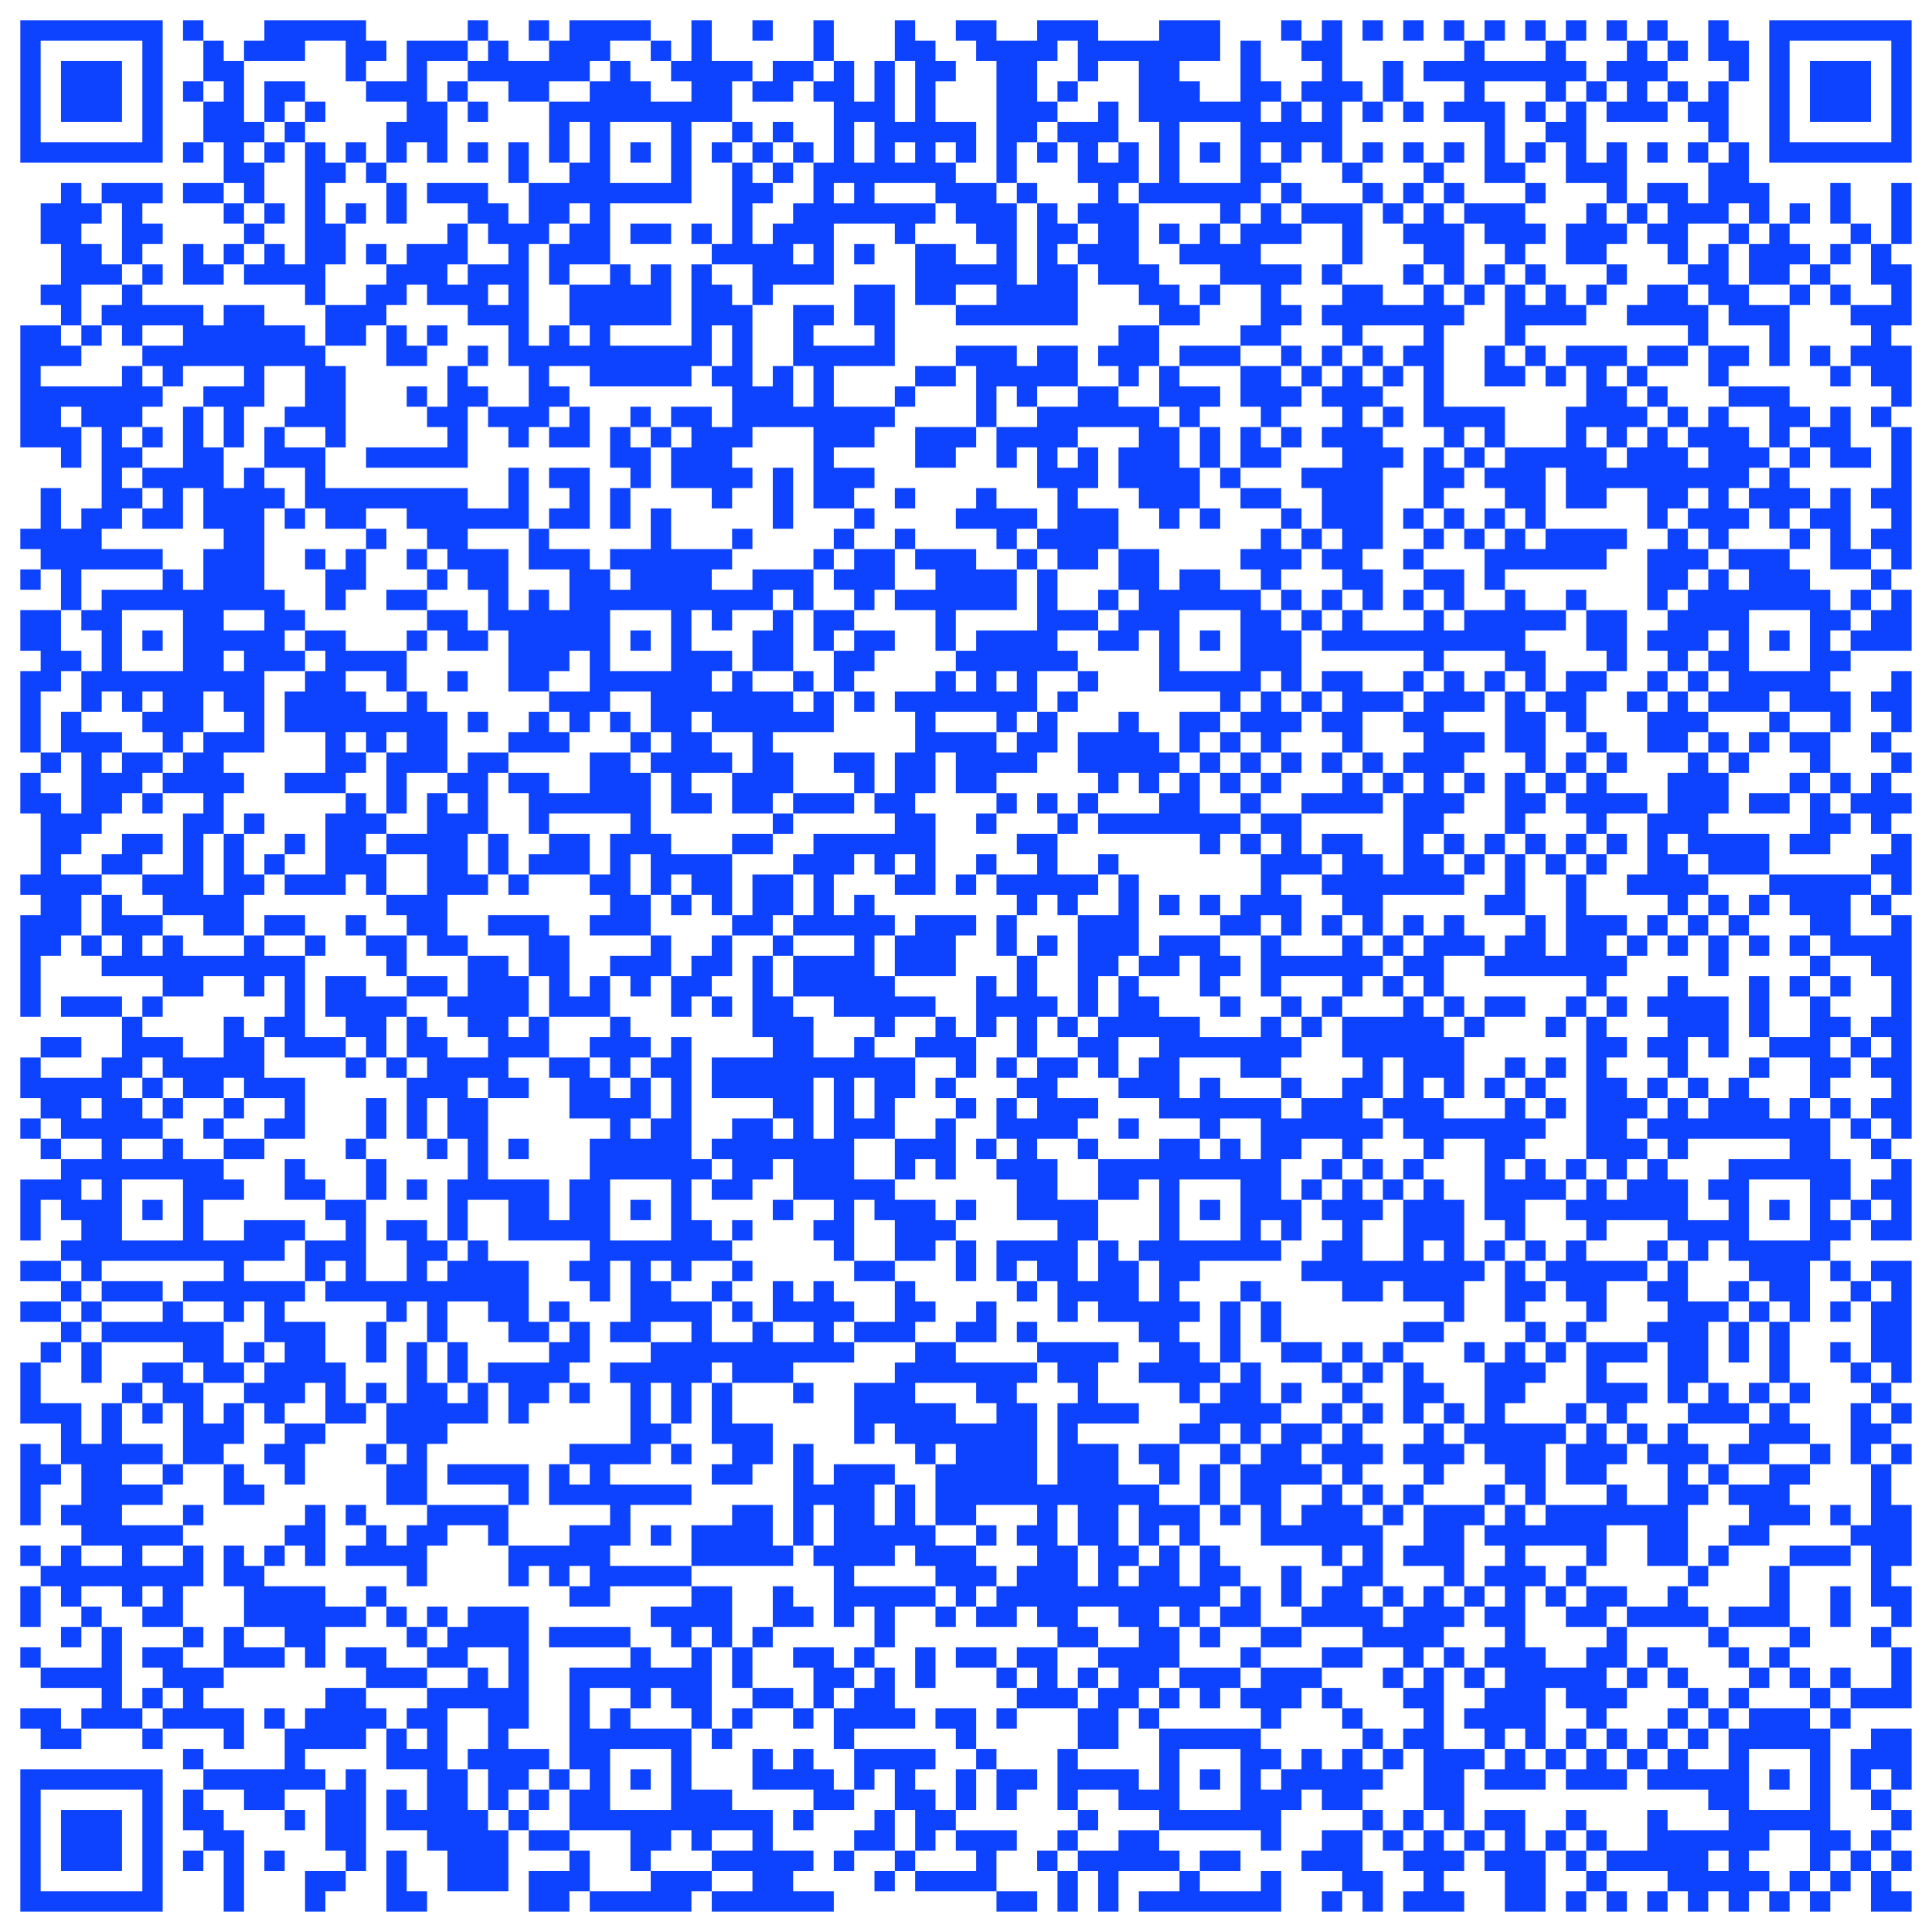<?xml version="1.0" encoding="UTF-8"?>
<svg xmlns="http://www.w3.org/2000/svg" version="1.1" width="500" height="500" viewBox="0 0 500 500"><rect x="0" y="0" width="500" height="500" fill="#ffffff"/><g transform="scale(5.263)"><g transform="translate(1,1)"><path fill-rule="evenodd" d="M8 0L8 1L9 1L9 3L8 3L8 4L9 4L9 6L8 6L8 7L9 7L9 6L10 6L10 8L8 8L8 9L10 9L10 10L11 10L11 11L10 11L10 12L9 12L9 11L8 11L8 13L10 13L10 12L11 12L11 13L14 13L14 14L15 14L15 16L14 16L14 15L12 15L12 14L10 14L10 15L9 15L9 14L6 14L6 13L7 13L7 12L6 12L6 11L7 11L7 10L6 10L6 9L7 9L7 8L4 8L4 9L3 9L3 8L2 8L2 9L1 9L1 11L2 11L2 13L1 13L1 14L2 14L2 15L0 15L0 21L2 21L2 22L3 22L3 20L4 20L4 24L3 24L3 25L2 25L2 23L1 23L1 25L0 25L0 26L1 26L1 27L0 27L0 28L1 28L1 27L2 27L2 29L0 29L0 31L1 31L1 32L0 32L0 36L1 36L1 37L0 37L0 39L1 39L1 42L0 42L0 43L1 43L1 44L0 44L0 49L1 49L1 46L2 46L2 45L3 45L3 46L4 46L4 47L7 47L7 48L6 48L6 49L5 49L5 48L2 48L2 49L5 49L5 51L4 51L4 52L1 52L1 51L3 51L3 50L1 50L1 51L0 51L0 53L1 53L1 54L0 54L0 55L1 55L1 56L2 56L2 57L0 57L0 60L1 60L1 58L2 58L2 59L3 59L3 60L2 60L2 61L0 61L0 62L2 62L2 63L0 63L0 64L2 64L2 65L1 65L1 66L0 66L0 69L2 69L2 71L1 71L1 70L0 70L0 74L1 74L1 72L2 72L2 71L3 71L3 73L2 73L2 74L3 74L3 75L2 75L2 76L1 76L1 75L0 75L0 76L1 76L1 77L0 77L0 79L1 79L1 77L2 77L2 78L3 78L3 79L2 79L2 80L3 80L3 79L4 79L4 81L1 81L1 80L0 80L0 81L1 81L1 82L4 82L4 83L3 83L3 84L2 84L2 83L0 83L0 84L1 84L1 85L3 85L3 84L6 84L6 85L7 85L7 84L10 84L10 85L11 85L11 83L9 83L9 82L10 82L10 81L13 81L13 80L14 80L14 81L15 81L15 79L17 79L17 78L18 78L18 79L19 79L19 80L20 80L20 81L18 81L18 80L16 80L16 81L17 81L17 82L15 82L15 83L14 83L14 84L13 84L13 83L12 83L12 84L13 84L13 86L9 86L9 85L8 85L8 86L9 86L9 87L8 87L8 89L9 89L9 90L8 90L8 91L9 91L9 90L10 90L10 93L11 93L11 89L10 89L10 88L9 88L9 87L11 87L11 88L13 88L13 89L14 89L14 88L13 88L13 87L15 87L15 90L16 90L16 91L14 91L14 93L15 93L15 92L16 92L16 91L17 91L17 86L16 86L16 87L15 87L15 86L14 86L14 85L17 85L17 84L18 84L18 86L20 86L20 88L19 88L19 87L18 87L18 89L20 89L20 90L21 90L21 92L24 92L24 89L25 89L25 90L27 90L27 91L25 91L25 93L27 93L27 92L28 92L28 93L33 93L33 92L34 92L34 93L40 93L40 92L38 92L38 91L39 91L39 90L37 90L37 88L35 88L35 87L33 87L33 84L34 84L34 85L35 85L35 84L36 84L36 83L38 83L38 84L39 84L39 83L40 83L40 85L41 85L41 87L40 87L40 86L39 86L39 85L38 85L38 86L37 86L37 85L36 85L36 87L39 87L39 88L38 88L38 89L39 89L39 88L41 88L41 87L42 87L42 86L43 86L43 88L42 88L42 89L41 89L41 90L40 90L40 91L41 91L41 90L43 90L43 91L42 91L42 92L43 92L43 91L44 91L44 92L48 92L48 93L50 93L50 92L48 92L48 90L49 90L49 89L46 89L46 88L47 88L47 86L48 86L48 88L49 88L49 87L50 87L50 86L48 86L48 85L47 85L47 83L45 83L45 84L46 84L46 85L47 85L47 86L46 86L46 88L45 88L45 87L44 87L44 86L45 86L45 85L41 85L41 84L44 84L44 83L43 83L43 81L42 81L42 80L43 80L43 78L45 78L45 79L46 79L46 78L47 78L47 79L49 79L49 78L50 78L50 79L51 79L51 80L49 80L49 81L48 81L48 80L46 80L46 81L48 81L48 82L49 82L49 83L48 83L48 84L49 84L49 83L52 83L52 85L51 85L51 88L52 88L52 89L51 89L51 90L50 90L50 91L51 91L51 93L52 93L52 91L53 91L53 93L54 93L54 91L57 91L57 92L55 92L55 93L62 93L62 91L61 91L61 92L58 92L58 91L60 91L60 90L58 90L58 91L57 91L57 90L56 90L56 89L61 89L61 90L62 90L62 88L63 88L63 87L64 87L64 88L66 88L66 89L64 89L64 90L63 90L63 91L65 91L65 92L64 92L64 93L65 93L65 92L66 92L66 93L67 93L67 91L66 91L66 89L67 89L67 90L68 90L68 91L69 91L69 92L68 92L68 93L71 93L71 92L70 92L70 91L71 91L71 90L72 90L72 91L73 91L73 93L75 93L75 90L76 90L76 91L77 91L77 92L76 92L76 93L77 93L77 92L78 92L78 93L79 93L79 92L78 92L78 91L81 91L81 92L80 92L80 93L81 93L81 92L82 92L82 93L83 93L83 92L84 92L84 93L85 93L85 92L86 92L86 93L87 93L87 92L88 92L88 93L89 93L89 92L90 92L90 91L91 91L91 93L93 93L93 92L92 92L92 91L93 91L93 90L92 90L92 89L93 89L93 88L92 88L92 87L93 87L93 84L91 84L91 85L90 85L90 87L91 87L91 88L92 88L92 89L91 89L91 90L90 90L90 89L89 89L89 84L90 84L90 83L93 83L93 80L92 80L92 79L93 79L93 77L92 77L92 76L93 76L93 73L92 73L92 71L93 71L93 70L92 70L92 69L93 69L93 68L92 68L92 67L93 67L93 61L91 61L91 62L90 62L90 61L89 61L89 60L90 60L90 59L91 59L91 60L93 60L93 56L92 56L92 55L93 55L93 44L92 44L92 43L93 43L93 40L92 40L92 39L93 39L93 38L92 38L92 37L93 37L93 36L92 36L92 35L93 35L93 32L92 32L92 33L91 33L91 34L92 34L92 35L91 35L91 36L92 36L92 37L91 37L91 38L90 38L90 37L89 37L89 35L90 35L90 33L89 33L89 32L90 32L90 31L93 31L93 28L92 28L92 27L93 27L93 20L92 20L92 19L93 19L93 16L92 16L92 15L93 15L93 12L92 12L92 11L93 11L93 8L92 8L92 11L91 11L91 10L90 10L90 8L89 8L89 10L90 10L90 11L89 11L89 12L88 12L88 11L87 11L87 10L88 10L88 9L87 9L87 10L86 10L86 8L85 8L85 6L84 6L84 3L85 3L85 1L84 1L84 0L83 0L83 2L84 2L84 3L83 3L83 4L82 4L82 3L81 3L81 2L82 2L82 1L81 1L81 0L80 0L80 1L79 1L79 0L78 0L78 1L79 1L79 2L78 2L78 3L77 3L77 2L76 2L76 1L77 1L77 0L76 0L76 1L75 1L75 0L74 0L74 1L75 1L75 2L72 2L72 1L73 1L73 0L72 0L72 1L71 1L71 0L70 0L70 1L71 1L71 2L69 2L69 3L71 3L71 4L70 4L70 5L72 5L72 8L74 8L74 9L71 9L71 8L70 8L70 7L71 7L71 6L70 6L70 7L69 7L69 6L68 6L68 7L69 7L69 8L68 8L68 9L67 9L67 8L66 8L66 7L67 7L67 6L66 6L66 7L65 7L65 4L66 4L66 5L67 5L67 4L68 4L68 5L69 5L69 4L68 4L68 2L67 2L67 4L66 4L66 3L65 3L65 0L64 0L64 1L63 1L63 0L62 0L62 1L63 1L63 2L64 2L64 3L63 3L63 4L62 4L62 3L61 3L61 1L60 1L60 4L58 4L58 3L57 3L57 2L59 2L59 0L56 0L56 1L53 1L53 0L50 0L50 1L48 1L48 0L46 0L46 1L47 1L47 2L48 2L48 8L46 8L46 7L47 7L47 5L45 5L45 3L46 3L46 2L45 2L45 1L44 1L44 0L43 0L43 2L42 2L42 4L41 4L41 2L40 2L40 0L39 0L39 2L37 2L37 3L36 3L36 2L34 2L34 0L33 0L33 2L32 2L32 1L31 1L31 0L27 0L27 1L26 1L26 0L25 0L25 1L26 1L26 2L24 2L24 1L23 1L23 0L22 0L22 1L19 1L19 3L17 3L17 2L18 2L18 1L17 1L17 0L12 0L12 1L11 1L11 2L10 2L10 1L9 1L9 0ZM36 0L36 1L37 1L37 0ZM66 0L66 1L67 1L67 0ZM68 0L68 1L69 1L69 0ZM14 1L14 2L11 2L11 5L12 5L12 6L11 6L11 7L12 7L12 9L11 9L11 8L10 8L10 9L11 9L11 10L12 10L12 11L11 11L11 12L12 12L12 11L13 11L13 12L14 12L14 6L15 6L15 7L16 7L16 8L15 8L15 10L16 10L16 12L15 12L15 14L17 14L17 13L18 13L18 12L19 12L19 11L21 11L21 10L22 10L22 12L21 12L21 13L22 13L22 12L24 12L24 11L23 11L23 10L22 10L22 9L20 9L20 8L23 8L23 9L24 9L24 10L25 10L25 8L27 8L27 7L28 7L28 5L27 5L27 7L26 7L26 4L28 4L28 3L29 3L29 2L30 2L30 3L31 3L31 4L33 4L33 3L32 3L32 2L31 2L31 1L29 1L29 2L28 2L28 3L26 3L26 4L24 4L24 3L22 3L22 2L23 2L23 1L22 1L22 2L20 2L20 4L21 4L21 7L20 7L20 6L19 6L19 7L18 7L18 5L19 5L19 4L17 4L17 3L16 3L16 1ZM51 1L51 2L50 2L50 4L51 4L51 5L50 5L50 6L49 6L49 8L48 8L48 9L49 9L49 13L50 13L50 9L51 9L51 10L52 10L52 11L51 11L51 12L52 12L52 15L46 15L46 14L48 14L48 13L46 13L46 14L44 14L44 11L46 11L46 12L48 12L48 11L47 11L47 10L46 10L46 9L45 9L45 8L42 8L42 9L45 9L45 10L44 10L44 11L43 11L43 10L40 10L40 13L37 13L37 14L36 14L36 12L34 12L34 11L35 11L35 7L36 7L36 8L37 8L37 9L36 9L36 11L37 11L37 10L38 10L38 9L39 9L39 7L40 7L40 4L39 4L39 3L40 3L40 2L39 2L39 3L38 3L38 4L36 4L36 3L35 3L35 5L33 5L33 9L29 9L29 12L27 12L27 13L26 13L26 11L27 11L27 10L28 10L28 9L27 9L27 10L26 10L26 11L25 11L25 16L26 16L26 15L27 15L27 16L28 16L28 15L27 15L27 13L29 13L29 12L30 12L30 13L31 13L31 12L32 12L32 15L29 15L29 16L33 16L33 12L34 12L34 13L35 13L35 14L36 14L36 18L37 18L37 17L38 17L38 19L39 19L39 17L38 17L38 14L40 14L40 15L39 15L39 16L42 16L42 15L41 15L41 13L43 13L43 17L40 17L40 19L43 19L43 20L42 20L42 21L40 21L40 22L42 22L42 23L41 23L41 24L39 24L39 20L36 20L36 21L35 21L35 22L36 22L36 23L35 23L35 24L34 24L34 23L32 23L32 21L33 21L33 20L32 20L32 19L34 19L34 20L35 20L35 18L34 18L34 17L35 17L35 15L34 15L34 17L33 17L33 18L28 18L28 17L26 17L26 18L27 18L27 19L26 19L26 20L25 20L25 21L24 21L24 20L23 20L23 19L25 19L25 17L24 17L24 15L22 15L22 14L20 14L20 13L19 13L19 14L18 14L18 15L17 15L17 16L15 16L15 17L16 17L16 21L15 21L15 20L13 20L13 19L14 19L14 17L12 17L12 19L11 19L11 21L10 21L10 19L9 19L9 18L11 18L11 17L8 17L8 18L7 18L7 17L6 17L6 16L8 16L8 15L6 15L6 16L5 16L5 15L4 15L4 14L5 14L5 13L6 13L6 12L5 12L5 9L4 9L4 10L3 10L3 11L4 11L4 12L5 12L5 13L3 13L3 15L2 15L2 16L3 16L3 17L1 17L1 18L5 18L5 17L6 17L6 18L7 18L7 19L6 19L6 20L5 20L5 21L6 21L6 22L5 22L5 23L6 23L6 24L5 24L5 25L4 25L4 26L7 26L7 27L3 27L3 29L2 29L2 31L3 31L3 32L2 32L2 33L1 33L1 36L2 36L2 37L1 37L1 38L2 38L2 39L3 39L3 36L2 36L2 34L3 34L3 35L5 35L5 36L4 36L4 37L5 37L5 36L7 36L7 37L6 37L6 38L5 38L5 39L4 39L4 40L3 40L3 41L2 41L2 42L4 42L4 43L3 43L3 45L4 45L4 46L5 46L5 45L4 45L4 43L5 43L5 44L7 44L7 45L6 45L6 46L7 46L7 45L8 45L8 46L11 46L11 45L12 45L12 46L14 46L14 50L16 50L16 51L13 51L13 50L12 50L12 49L13 49L13 47L12 47L12 48L11 48L11 47L9 47L9 48L7 48L7 49L6 49L6 50L8 50L8 51L10 51L10 49L11 49L11 50L12 50L12 52L14 52L14 55L12 55L12 54L13 54L13 53L11 53L11 52L10 52L10 53L8 53L8 52L7 52L7 51L6 51L6 52L5 52L5 53L6 53L6 54L7 54L7 55L5 55L5 56L7 56L7 55L8 55L8 56L10 56L10 57L11 57L11 58L9 58L9 60L11 60L11 59L14 59L14 60L13 60L13 61L11 61L11 62L14 62L14 63L13 63L13 64L15 64L15 66L16 66L16 68L17 68L17 69L15 69L15 67L14 67L14 68L13 68L13 69L12 69L12 68L11 68L11 67L12 67L12 66L13 66L13 65L12 65L12 63L11 63L11 64L10 64L10 63L8 63L8 62L10 62L10 61L4 61L4 62L3 62L3 61L2 61L2 62L3 62L3 63L2 63L2 64L3 64L3 65L2 65L2 66L1 66L1 68L3 68L3 70L4 70L4 68L5 68L5 70L7 70L7 71L5 71L5 72L7 72L7 73L5 73L5 74L8 74L8 75L6 75L6 76L8 76L8 75L9 75L9 77L8 77L8 79L6 79L6 78L7 78L7 77L6 77L6 78L5 78L5 77L3 77L3 78L4 78L4 79L5 79L5 83L6 83L6 84L7 84L7 83L8 83L8 82L7 82L7 81L6 81L6 80L8 80L8 81L10 81L10 79L11 79L11 80L13 80L13 79L11 79L11 77L10 77L10 75L11 75L11 76L12 76L12 77L15 77L15 78L17 78L17 77L18 77L18 78L19 78L19 79L20 79L20 80L21 80L21 79L22 79L22 78L25 78L25 84L24 84L24 85L26 85L26 86L25 86L25 87L24 87L24 88L23 88L23 86L22 86L22 85L23 85L23 83L21 83L21 86L22 86L22 88L23 88L23 89L24 89L24 88L25 88L25 89L27 89L27 90L28 90L28 92L31 92L31 91L34 91L34 92L36 92L36 91L34 91L34 90L36 90L36 89L34 89L34 90L33 90L33 89L32 89L32 90L31 90L31 91L30 91L30 89L27 89L27 87L28 87L28 86L27 86L27 81L30 81L30 80L31 80L31 81L33 81L33 80L34 80L34 84L35 84L35 83L36 83L36 82L38 82L38 83L39 83L39 81L38 81L38 80L40 80L40 81L41 81L41 82L40 82L40 83L41 83L41 82L42 82L42 81L41 81L41 80L42 80L42 78L41 78L41 79L40 79L40 76L39 76L39 75L40 75L40 73L39 73L39 75L38 75L38 70L39 70L39 72L40 72L40 71L43 71L43 72L42 72L42 74L43 74L43 72L44 72L44 74L45 74L45 75L47 75L47 76L48 76L48 77L47 77L47 78L48 78L48 77L49 77L49 76L50 76L50 75L49 75L49 74L50 74L50 73L47 73L47 74L45 74L45 71L46 71L46 70L45 70L45 71L44 71L44 70L43 70L43 69L42 69L42 70L41 70L41 67L43 67L43 66L44 66L44 65L46 65L46 66L50 66L50 67L49 67L49 68L50 68L50 72L51 72L51 68L52 68L52 67L51 67L51 66L50 66L50 65L54 65L54 66L53 66L53 68L55 68L55 69L52 69L52 70L54 70L54 72L56 72L56 73L58 73L58 75L57 75L57 74L56 74L56 75L55 75L55 73L54 73L54 75L55 75L55 76L54 76L54 77L55 77L55 76L56 76L56 75L57 75L57 77L58 77L58 75L59 75L59 76L60 76L60 77L59 77L59 78L58 78L58 79L57 79L57 78L56 78L56 79L57 79L57 81L56 81L56 82L55 82L55 83L54 83L54 85L52 85L52 86L55 86L55 87L56 87L56 84L61 84L61 85L62 85L62 86L61 86L61 87L62 87L62 86L63 86L63 85L64 85L64 86L65 86L65 85L66 85L66 86L67 86L67 87L66 87L66 88L67 88L67 89L68 89L68 90L69 90L69 89L70 89L70 90L71 90L71 89L72 89L72 90L73 90L73 89L72 89L72 88L74 88L74 90L75 90L75 89L76 89L76 90L77 90L77 91L78 91L78 90L80 90L80 88L81 88L81 89L84 89L84 88L83 88L83 87L80 87L80 86L81 86L81 85L82 85L82 86L84 86L84 84L85 84L85 83L88 83L88 84L89 84L89 83L90 83L90 82L92 82L92 80L91 80L91 79L92 79L92 78L91 78L91 75L90 75L90 74L91 74L91 71L92 71L92 70L91 70L91 71L90 71L90 68L91 68L91 69L92 69L92 68L91 68L91 67L92 67L92 66L91 66L91 63L92 63L92 62L91 62L91 63L90 63L90 62L89 62L89 61L88 61L88 64L87 64L87 63L86 63L86 62L85 62L85 61L84 61L84 60L83 60L83 61L82 61L82 60L81 60L81 59L78 59L78 60L77 60L77 59L76 59L76 58L77 58L77 57L78 57L78 58L79 58L79 57L80 57L80 56L81 56L81 57L82 57L82 59L84 59L84 58L83 58L83 57L84 57L84 56L87 56L87 55L82 55L82 56L81 56L81 55L80 55L80 54L81 54L81 53L82 53L82 54L83 54L83 53L84 53L84 52L85 52L85 53L86 53L86 54L87 54L87 53L88 53L88 54L89 54L89 56L90 56L90 58L89 58L89 59L90 59L90 58L91 58L91 59L92 59L92 58L91 58L91 57L92 57L92 56L91 56L91 55L92 55L92 54L91 54L91 53L92 53L92 52L91 52L91 51L92 51L92 50L91 50L91 49L92 49L92 47L91 47L91 46L89 46L89 45L88 45L88 44L87 44L87 43L86 43L86 42L91 42L91 43L90 43L90 45L92 45L92 44L91 44L91 43L92 43L92 42L91 42L91 41L92 41L92 40L91 40L91 39L90 39L90 38L89 38L89 37L88 37L88 36L87 36L87 35L89 35L89 34L87 34L87 33L86 33L86 34L83 34L83 33L84 33L84 32L83 32L83 31L84 31L84 30L83 30L83 31L82 31L82 32L81 32L81 31L80 31L80 30L81 30L81 29L82 29L82 28L83 28L83 27L84 27L84 28L85 28L85 27L84 27L84 26L87 26L87 27L88 27L88 28L89 28L89 29L90 29L90 30L89 30L89 31L90 31L90 30L91 30L91 29L92 29L92 28L91 28L91 27L92 27L92 26L91 26L91 25L92 25L92 24L91 24L91 23L92 23L92 20L91 20L91 19L92 19L92 18L91 18L91 17L90 17L90 16L91 16L91 15L90 15L90 14L92 14L92 13L91 13L91 11L90 11L90 12L89 12L89 13L88 13L88 12L87 12L87 13L85 13L85 11L86 11L86 10L85 10L85 9L84 9L84 10L82 10L82 12L81 12L81 11L80 11L80 10L81 10L81 9L80 9L80 8L82 8L82 9L83 9L83 7L84 7L84 6L83 6L83 5L82 5L82 4L81 4L81 3L80 3L80 4L81 4L81 5L78 5L78 4L79 4L79 3L78 3L78 4L77 4L77 3L76 3L76 4L75 4L75 3L72 3L72 4L73 4L73 7L74 7L74 8L75 8L75 9L74 9L74 10L75 10L75 11L74 11L74 12L73 12L73 11L72 11L72 10L71 10L71 9L70 9L70 8L69 8L69 9L68 9L68 10L67 10L67 9L66 9L66 8L65 8L65 7L64 7L64 6L63 6L63 7L62 7L62 6L61 6L61 7L62 7L62 8L61 8L61 9L60 9L60 10L59 10L59 9L55 9L55 8L56 8L56 5L55 5L55 2L53 2L53 3L52 3L52 1ZM80 1L80 2L81 2L81 1ZM43 2L43 5L44 5L44 2ZM9 3L9 4L10 4L10 3ZM12 3L12 5L13 5L13 6L12 6L12 7L13 7L13 6L14 6L14 5L15 5L15 4L14 4L14 3ZM21 3L21 4L22 4L22 5L23 5L23 4L22 4L22 3ZM51 3L51 4L52 4L52 3ZM13 4L13 5L14 5L14 4ZM53 4L53 5L51 5L51 6L50 6L50 7L51 7L51 6L52 6L52 8L53 8L53 9L52 9L52 10L53 10L53 11L52 11L52 12L53 12L53 13L55 13L55 14L56 14L56 15L54 15L54 16L53 16L53 17L54 17L54 18L52 18L52 16L50 16L50 17L49 17L49 16L46 16L46 17L44 17L44 18L43 18L43 19L44 19L44 18L46 18L46 17L47 17L47 20L44 20L44 22L46 22L46 21L47 21L47 20L48 20L48 22L49 22L49 21L50 21L50 23L51 23L51 25L50 25L50 24L48 24L48 23L47 23L47 24L46 24L46 25L48 25L48 26L49 26L49 27L47 27L47 26L44 26L44 25L43 25L43 26L41 26L41 25L42 25L42 24L41 24L41 25L40 25L40 26L39 26L39 27L36 27L36 28L34 28L34 27L35 27L35 26L36 26L36 25L35 25L35 26L32 26L32 24L31 24L31 26L29 26L29 27L28 27L28 26L26 26L26 25L28 25L28 22L26 22L26 23L27 23L27 24L26 24L26 25L25 25L25 22L24 22L24 24L22 24L22 23L15 23L15 21L13 21L13 20L12 20L12 22L11 22L11 23L10 23L10 21L9 21L9 19L8 19L8 22L6 22L6 23L7 23L7 24L6 24L6 25L8 25L8 23L9 23L9 25L10 25L10 26L9 26L9 28L8 28L8 27L7 27L7 28L4 28L4 29L3 29L3 30L4 30L4 32L3 32L3 34L4 34L4 33L5 33L5 34L6 34L6 35L7 35L7 36L8 36L8 37L7 37L7 38L6 38L6 39L7 39L7 38L9 38L9 39L8 39L8 42L6 42L6 41L7 41L7 40L5 40L5 41L4 41L4 42L6 42L6 43L7 43L7 44L9 44L9 45L11 45L11 43L12 43L12 42L13 42L13 43L16 43L16 42L17 42L17 43L18 43L18 44L19 44L19 45L17 45L17 44L16 44L16 45L17 45L17 46L18 46L18 47L19 47L19 48L17 48L17 47L15 47L15 49L16 49L16 50L17 50L17 51L16 51L16 52L17 52L17 51L18 51L18 52L19 52L19 55L20 55L20 56L21 56L21 55L22 55L22 57L21 57L21 60L20 60L20 59L18 59L18 60L19 60L19 62L17 62L17 58L18 58L18 56L17 56L17 55L18 55L18 53L17 53L17 55L16 55L16 56L17 56L17 58L15 58L15 57L14 57L14 56L13 56L13 58L15 58L15 59L16 59L16 60L14 60L14 62L15 62L15 63L18 63L18 64L17 64L17 66L18 66L18 64L19 64L19 63L20 63L20 65L19 65L19 68L18 68L18 67L17 67L17 68L18 68L18 70L17 70L17 71L18 71L18 73L20 73L20 74L19 74L19 75L18 75L18 74L17 74L17 73L16 73L16 74L17 74L17 75L16 75L16 76L19 76L19 77L20 77L20 75L21 75L21 74L23 74L23 75L24 75L24 77L25 77L25 76L26 76L26 77L27 77L27 78L29 78L29 77L33 77L33 78L31 78L31 79L32 79L32 80L33 80L33 79L34 79L34 80L35 80L35 82L36 82L36 80L37 80L37 79L39 79L39 78L38 78L38 77L37 77L37 79L36 79L36 80L35 80L35 77L33 77L33 76L38 76L38 75L37 75L37 73L35 73L35 74L33 74L33 76L29 76L29 75L30 75L30 73L33 73L33 72L29 72L29 71L31 71L31 70L32 70L32 71L33 71L33 70L32 70L32 69L33 69L33 67L34 67L34 70L35 70L35 71L34 71L34 72L36 72L36 71L37 71L37 69L35 69L35 67L38 67L38 68L39 68L39 67L38 67L38 66L41 66L41 65L44 65L44 64L45 64L45 63L44 63L44 62L43 62L43 61L45 61L45 60L46 60L46 62L47 62L47 60L46 60L46 59L47 59L47 58L46 58L46 59L45 59L45 58L43 58L43 57L44 57L44 56L45 56L45 57L46 57L46 54L47 54L47 53L46 53L46 52L47 52L47 50L48 50L48 49L49 49L49 51L48 51L48 52L49 52L49 53L48 53L48 55L47 55L47 56L48 56L48 57L49 57L49 59L51 59L51 60L48 60L48 62L49 62L49 63L50 63L50 62L51 62L51 64L52 64L52 63L53 63L53 64L55 64L55 65L56 65L56 66L55 66L55 67L57 67L57 68L58 68L58 69L57 69L57 70L55 70L55 71L56 71L56 72L57 72L57 70L59 70L59 71L58 71L58 73L59 73L59 74L60 74L60 73L61 73L61 75L64 75L64 76L65 76L65 77L64 77L64 78L63 78L63 76L62 76L62 78L63 78L63 79L61 79L61 77L60 77L60 78L59 78L59 79L58 79L58 80L59 80L59 79L61 79L61 80L60 80L60 81L57 81L57 82L56 82L56 83L55 83L55 84L56 84L56 83L57 83L57 82L58 82L58 83L59 83L59 82L60 82L60 83L61 83L61 84L62 84L62 83L63 83L63 82L64 82L64 83L65 83L65 84L66 84L66 85L67 85L67 86L68 86L68 85L69 85L69 88L68 88L68 89L69 89L69 88L70 88L70 89L71 89L71 86L72 86L72 87L75 87L75 86L76 86L76 87L79 87L79 86L80 86L80 85L81 85L81 84L82 84L82 85L83 85L83 84L84 84L84 83L85 83L85 82L86 82L86 81L87 81L87 82L88 82L88 83L89 83L89 82L90 82L90 81L89 81L89 82L88 82L88 81L87 81L87 80L88 80L88 79L87 79L87 76L90 76L90 75L87 75L87 76L86 76L86 78L84 78L84 79L83 79L83 78L82 78L82 77L83 77L83 76L84 76L84 75L86 75L86 74L88 74L88 73L87 73L87 72L88 72L88 71L89 71L89 70L88 70L88 69L87 69L87 68L88 68L88 67L87 67L87 64L86 64L86 63L85 63L85 62L84 62L84 63L82 63L82 61L81 61L81 60L80 60L80 61L77 61L77 60L76 60L76 61L75 61L75 60L74 60L74 58L76 58L76 57L77 57L77 56L78 56L78 57L79 57L79 56L80 56L80 55L79 55L79 54L80 54L80 53L81 53L81 52L82 52L82 53L83 53L83 52L82 52L82 50L83 50L83 51L84 51L84 48L82 48L82 47L81 47L81 48L80 48L80 49L81 49L81 50L80 50L80 51L81 51L81 52L80 52L80 53L79 53L79 52L78 52L78 51L79 51L79 50L78 50L78 49L79 49L79 48L78 48L78 47L79 47L79 46L80 46L80 45L81 45L81 46L82 46L82 45L83 45L83 47L84 47L84 45L85 45L85 46L86 46L86 45L85 45L85 44L86 44L86 43L85 43L85 44L84 44L84 43L83 43L83 42L86 42L86 40L83 40L83 39L84 39L84 37L85 37L85 36L86 36L86 35L87 35L87 34L86 34L86 35L85 35L85 36L84 36L84 35L83 35L83 34L82 34L82 33L83 33L83 32L82 32L82 33L81 33L81 32L80 32L80 33L79 33L79 34L80 34L80 36L82 36L82 37L81 37L81 39L80 39L80 38L78 38L78 37L79 37L79 36L78 36L78 35L77 35L77 33L78 33L78 32L79 32L79 29L77 29L77 28L76 28L76 29L74 29L74 28L73 28L73 27L78 27L78 26L79 26L79 25L75 25L75 22L76 22L76 24L78 24L78 23L80 23L80 25L81 25L81 26L80 26L80 29L81 29L81 28L82 28L82 27L83 27L83 26L84 26L84 25L85 25L85 24L86 24L86 25L87 25L87 26L88 26L88 25L89 25L89 27L91 27L91 26L90 26L90 23L89 23L89 24L88 24L88 23L87 23L87 22L88 22L88 21L89 21L89 22L91 22L91 21L90 21L90 19L89 19L89 20L88 20L88 19L87 19L87 18L84 18L84 17L85 17L85 16L83 16L83 14L84 14L84 15L86 15L86 17L87 17L87 14L88 14L88 13L87 13L87 14L85 14L85 13L84 13L84 11L85 11L85 10L84 10L84 11L83 11L83 12L82 12L82 13L80 13L80 14L79 14L79 15L82 15L82 16L80 16L80 17L79 17L79 16L76 16L76 17L75 17L75 16L74 16L74 15L77 15L77 14L78 14L78 13L79 13L79 12L78 12L78 11L79 11L79 10L80 10L80 9L79 9L79 6L78 6L78 7L77 7L77 4L76 4L76 5L75 5L75 4L74 4L74 5L75 5L75 6L74 6L74 7L75 7L75 6L76 6L76 8L78 8L78 9L77 9L77 10L76 10L76 12L78 12L78 13L77 13L77 14L76 14L76 13L75 13L75 12L74 12L74 13L73 13L73 12L72 12L72 13L71 13L71 10L70 10L70 9L69 9L69 10L68 10L68 11L69 11L69 12L68 12L68 13L69 13L69 14L67 14L67 13L65 13L65 12L66 12L66 9L63 9L63 8L62 8L62 9L61 9L61 10L60 10L60 11L59 11L59 10L58 10L58 11L57 11L57 10L56 10L56 11L57 11L57 12L59 12L59 13L58 13L58 14L57 14L57 13L56 13L56 12L55 12L55 9L54 9L54 8L55 8L55 6L54 6L54 4ZM61 4L61 5L62 5L62 4ZM63 4L63 5L64 5L64 4ZM29 5L29 8L32 8L32 5ZM35 5L35 6L34 6L34 7L35 7L35 6L36 6L36 7L37 7L37 8L38 8L38 7L39 7L39 6L38 6L38 5L37 5L37 6L36 6L36 5ZM41 5L41 7L42 7L42 5ZM57 5L57 8L60 8L60 5ZM16 6L16 7L17 7L17 8L18 8L18 10L19 10L19 8L18 8L18 7L17 7L17 6ZM22 6L22 7L23 7L23 6ZM24 6L24 8L25 8L25 6ZM30 6L30 7L31 7L31 6ZM37 6L37 7L38 7L38 6ZM43 6L43 7L44 7L44 6ZM45 6L45 7L46 7L46 6ZM53 6L53 7L54 7L54 6ZM58 6L58 7L59 7L59 6ZM80 6L80 7L81 7L81 6ZM82 6L82 7L83 7L83 6ZM40 8L40 9L41 9L41 8ZM49 8L49 9L50 9L50 8ZM12 9L12 10L13 10L13 9ZM16 9L16 10L17 10L17 9ZM62 9L62 10L63 10L63 11L61 11L61 12L63 12L63 13L62 13L62 14L63 14L63 15L62 15L62 16L60 16L60 15L61 15L61 13L59 13L59 14L58 14L58 15L56 15L56 17L55 17L55 18L54 18L54 19L56 19L56 20L57 20L57 22L58 22L58 24L57 24L57 25L56 25L56 24L55 24L55 23L54 23L54 21L55 21L55 20L52 20L52 21L51 21L51 22L52 22L52 21L53 21L53 23L52 23L52 24L54 24L54 26L53 26L53 27L51 27L51 26L50 26L50 25L49 25L49 26L50 26L50 27L49 27L49 29L46 29L46 31L45 31L45 29L43 29L43 28L45 28L45 27L44 27L44 26L43 26L43 28L42 28L42 29L41 29L41 28L40 28L40 27L41 27L41 26L40 26L40 27L39 27L39 29L38 29L38 28L37 28L37 29L35 29L35 30L34 30L34 29L33 29L33 31L35 31L35 32L34 32L34 33L35 33L35 32L36 32L36 33L38 33L38 34L39 34L39 33L40 33L40 35L37 35L37 36L38 36L38 38L37 38L37 39L35 39L35 37L36 37L36 35L34 35L34 34L33 34L33 35L34 35L34 36L35 36L35 37L33 37L33 38L34 38L34 39L32 39L32 37L31 37L31 36L32 36L32 35L31 35L31 33L29 33L29 34L28 34L28 35L27 35L27 34L26 34L26 33L28 33L28 31L27 31L27 32L26 32L26 33L24 33L24 30L23 30L23 28L22 28L22 27L21 27L21 26L20 26L20 25L19 25L19 24L17 24L17 25L15 25L15 24L14 24L14 22L12 22L12 23L13 23L13 24L12 24L12 28L13 28L13 29L14 29L14 30L13 30L13 31L14 31L14 32L12 32L12 36L10 36L10 37L11 37L11 38L10 38L10 40L9 40L9 43L10 43L10 40L11 40L11 42L12 42L12 41L13 41L13 42L15 42L15 39L16 39L16 38L17 38L17 39L18 39L18 40L17 40L17 41L18 41L18 43L20 43L20 41L18 41L18 40L20 40L20 38L21 38L21 39L22 39L22 38L21 38L21 37L22 37L22 36L24 36L24 37L23 37L23 40L22 40L22 42L23 42L23 43L21 43L21 45L22 45L22 46L20 46L20 45L19 45L19 47L21 47L21 48L19 48L19 49L18 49L18 51L19 51L19 52L20 52L20 51L19 51L19 49L20 49L20 50L21 50L21 51L23 51L23 50L22 50L22 49L21 49L21 48L22 48L22 46L24 46L24 47L25 47L25 49L24 49L24 50L25 50L25 49L26 49L26 51L24 51L24 52L25 52L25 53L23 53L23 52L22 52L22 53L23 53L23 57L26 57L26 59L27 59L27 57L28 57L28 55L29 55L29 54L27 54L27 52L26 52L26 51L28 51L28 52L29 52L29 53L30 53L30 52L31 52L31 54L30 54L30 55L31 55L31 54L32 54L32 52L31 52L31 51L32 51L32 50L33 50L33 56L34 56L34 57L33 57L33 59L34 59L34 60L35 60L35 61L33 61L33 62L32 62L32 61L31 61L31 62L32 62L32 63L34 63L34 65L36 65L36 64L37 64L37 65L39 65L39 64L37 64L37 62L38 62L38 63L39 63L39 62L40 62L40 63L41 63L41 64L40 64L40 65L41 65L41 64L43 64L43 62L41 62L41 61L43 61L43 59L42 59L42 58L41 58L41 61L40 61L40 60L39 60L39 59L40 59L40 58L38 58L38 56L37 56L37 57L36 57L36 58L34 58L34 57L35 57L35 56L34 56L34 55L35 55L35 54L37 54L37 55L38 55L38 54L37 54L37 53L34 53L34 51L37 51L37 50L36 50L36 46L37 46L37 48L38 48L38 49L39 49L39 51L41 51L41 50L42 50L42 51L44 51L44 53L43 53L43 55L41 55L41 57L43 57L43 55L45 55L45 54L46 54L46 53L45 53L45 52L46 52L46 51L44 51L44 50L45 50L45 49L46 49L46 50L47 50L47 47L48 47L48 48L49 48L49 46L50 46L50 48L51 48L51 49L50 49L50 51L49 51L49 52L50 52L50 51L52 51L52 52L51 52L51 53L53 53L53 54L52 54L52 55L50 55L50 56L51 56L51 58L53 58L53 60L52 60L52 62L53 62L53 60L54 60L54 61L55 61L55 63L56 63L56 61L55 61L55 60L56 60L56 57L55 57L55 58L53 58L53 56L56 56L56 55L58 55L58 56L59 56L59 55L60 55L60 56L61 56L61 54L59 54L59 55L58 55L58 54L56 54L56 53L54 53L54 52L55 52L55 51L56 51L56 50L54 50L54 52L53 52L53 51L52 51L52 50L53 50L53 49L54 49L54 47L55 47L55 48L56 48L56 49L58 49L58 50L61 50L61 49L62 49L62 50L63 50L63 51L62 51L62 52L60 52L60 51L57 51L57 53L58 53L58 52L59 52L59 53L62 53L62 54L63 54L63 53L65 53L65 52L66 52L66 51L65 51L65 49L68 49L68 48L69 48L69 49L70 49L70 50L71 50L71 53L70 53L70 52L69 52L69 53L70 53L70 54L73 54L73 53L74 53L74 54L75 54L75 55L74 55L74 56L73 56L73 57L74 57L74 56L75 56L75 57L76 57L76 56L77 56L77 49L78 49L78 48L77 48L77 47L72 47L72 46L73 46L73 45L74 45L74 44L75 44L75 46L76 46L76 42L77 42L77 44L79 44L79 45L78 45L78 46L79 46L79 45L80 45L80 44L81 44L81 45L82 45L82 44L83 44L83 45L84 45L84 44L83 44L83 43L82 43L82 44L81 44L81 43L79 43L79 42L80 42L80 39L78 39L78 40L77 40L77 39L76 39L76 38L77 38L77 37L78 37L78 36L77 36L77 35L76 35L76 34L75 34L75 33L76 33L76 32L78 32L78 31L77 31L77 29L76 29L76 30L74 30L74 31L75 31L75 33L74 33L74 32L73 32L73 31L70 31L70 32L69 32L69 31L64 31L64 30L65 30L65 29L66 29L66 30L69 30L69 29L70 29L70 30L71 30L71 29L73 29L73 28L72 28L72 26L73 26L73 25L74 25L74 26L75 26L75 25L74 25L74 24L73 24L73 23L72 23L72 22L73 22L73 21L76 21L76 19L77 19L77 17L76 17L76 18L75 18L75 17L74 17L74 16L73 16L73 13L72 13L72 14L71 14L71 13L70 13L70 12L69 12L69 13L70 13L70 14L71 14L71 15L70 15L70 19L73 19L73 21L72 21L72 20L71 20L71 21L70 21L70 20L69 20L69 17L68 17L68 16L69 16L69 15L66 15L66 16L65 16L65 15L64 15L64 14L65 14L65 13L64 13L64 12L65 12L65 10L63 10L63 9ZM78 9L78 10L79 10L79 9ZM30 10L30 11L32 11L32 10ZM33 10L33 11L34 11L34 10ZM17 11L17 12L18 12L18 11ZM38 11L38 12L39 12L39 11ZM41 11L41 12L42 12L42 11ZM23 13L23 14L24 14L24 13ZM74 13L74 14L75 14L75 13ZM82 13L82 14L83 14L83 13ZM89 13L89 14L90 14L90 13ZM3 15L3 16L4 16L4 15ZM18 15L18 17L20 17L20 16L21 16L21 15L20 15L20 16L19 16L19 15ZM22 16L22 17L21 17L21 19L20 19L20 18L19 18L19 19L20 19L20 20L21 20L21 21L17 21L17 22L22 22L22 19L23 19L23 18L22 18L22 17L23 17L23 16ZM57 16L57 17L56 17L56 19L57 19L57 20L58 20L58 22L59 22L59 23L60 23L60 24L62 24L62 25L61 25L61 26L60 26L60 27L61 27L61 28L59 28L59 27L57 27L57 28L56 28L56 26L54 26L54 28L53 28L53 29L51 29L51 27L50 27L50 30L47 30L47 31L46 31L46 32L45 32L45 33L43 33L43 34L44 34L44 36L43 36L43 38L42 38L42 36L40 36L40 37L41 37L41 38L38 38L38 39L37 39L37 40L35 40L35 41L32 41L32 40L31 40L31 37L30 37L30 36L31 36L31 35L30 35L30 34L29 34L29 35L30 35L30 36L28 36L28 38L26 38L26 37L24 37L24 38L25 38L25 40L26 40L26 41L25 41L25 42L24 42L24 40L23 40L23 42L24 42L24 43L25 43L25 42L28 42L28 43L29 43L29 44L28 44L28 45L31 45L31 46L29 46L29 47L28 47L28 48L27 48L27 45L26 45L26 44L23 44L23 45L25 45L25 47L26 47L26 49L29 49L29 50L28 50L28 51L29 51L29 52L30 52L30 51L31 51L31 50L30 50L30 49L29 49L29 47L30 47L30 48L31 48L31 47L32 47L32 49L33 49L33 48L34 48L34 49L35 49L35 48L34 48L34 47L35 47L35 45L37 45L37 46L38 46L38 48L40 48L40 49L42 49L42 50L43 50L43 49L45 49L45 48L43 48L43 47L46 47L46 45L47 45L47 44L44 44L44 45L43 45L43 44L42 44L42 43L41 43L41 44L40 44L40 42L41 42L41 41L42 41L42 42L43 42L43 43L45 43L45 39L44 39L44 38L45 38L45 36L46 36L46 38L48 38L48 39L47 39L47 40L48 40L48 39L49 39L49 38L48 38L48 37L50 37L50 36L51 36L51 34L52 34L52 33L53 33L53 32L52 32L52 31L51 31L51 30L53 30L53 31L55 31L55 30L56 30L56 33L59 33L59 34L57 34L57 36L56 36L56 35L55 35L55 34L54 34L54 35L52 35L52 37L53 37L53 38L52 38L52 39L51 39L51 38L50 38L50 39L51 39L51 40L49 40L49 41L50 41L50 42L48 42L48 41L47 41L47 42L46 42L46 43L47 43L47 42L48 42L48 43L49 43L49 44L48 44L48 46L49 46L49 44L50 44L50 43L51 43L51 44L52 44L52 49L51 49L51 50L52 50L52 49L53 49L53 47L54 47L54 46L55 46L55 47L57 47L57 46L58 46L58 48L59 48L59 49L60 49L60 48L59 48L59 47L60 47L60 46L59 46L59 45L61 45L61 48L62 48L62 49L63 49L63 50L64 50L64 49L65 49L65 48L66 48L66 47L67 47L67 48L68 48L68 47L69 47L69 48L70 48L70 49L71 49L71 50L72 50L72 49L74 49L74 48L72 48L72 49L71 49L71 48L70 48L70 46L72 46L72 45L71 45L71 44L70 44L70 45L69 45L69 44L68 44L68 45L67 45L67 43L71 43L71 42L72 42L72 41L73 41L73 43L72 43L72 44L74 44L74 41L75 41L75 42L76 42L76 41L77 41L77 42L78 42L78 41L79 41L79 40L78 40L78 41L77 41L77 40L76 40L76 41L75 41L75 40L74 40L74 39L75 39L75 38L76 38L76 37L77 37L77 36L76 36L76 37L75 37L75 34L74 34L74 33L73 33L73 32L72 32L72 33L71 33L71 32L70 32L70 33L69 33L69 32L68 32L68 33L66 33L66 32L64 32L64 33L63 33L63 30L64 30L64 29L65 29L65 28L66 28L66 29L67 29L67 27L66 27L66 26L67 26L67 22L68 22L68 21L67 21L67 20L68 20L68 19L67 19L67 18L68 18L68 17L67 17L67 16L66 16L66 17L65 17L65 16L64 16L64 17L63 17L63 16L62 16L62 17L60 17L60 16ZM72 16L72 18L74 18L74 17L73 17L73 16ZM82 16L82 17L80 17L80 18L79 18L79 17L78 17L78 18L79 18L79 19L80 19L80 20L79 20L79 21L78 21L78 20L77 20L77 21L78 21L78 22L79 22L79 21L80 21L80 20L81 20L81 21L82 21L82 22L83 22L83 21L82 21L82 20L83 20L83 19L84 19L84 20L85 20L85 21L86 21L86 22L85 22L85 23L84 23L84 24L85 24L85 23L86 23L86 22L87 22L87 21L88 21L88 20L87 20L87 21L86 21L86 19L84 19L84 18L83 18L83 16ZM88 16L88 17L89 17L89 18L90 18L90 17L89 17L89 16ZM57 17L57 18L59 18L59 19L58 19L58 20L59 20L59 22L60 22L60 23L62 23L62 24L63 24L63 25L62 25L62 26L63 26L63 27L62 27L62 28L61 28L61 29L62 29L62 30L63 30L63 29L64 29L64 28L65 28L65 27L64 27L64 26L65 26L65 25L64 25L64 23L63 23L63 22L65 22L65 21L64 21L64 20L65 20L65 19L64 19L64 18L65 18L65 17L64 17L64 18L63 18L63 17L62 17L62 18L63 18L63 19L62 19L62 20L61 20L61 19L60 19L60 17ZM66 17L66 18L67 18L67 17ZM48 18L48 20L50 20L50 19L52 19L52 18L50 18L50 19L49 19L49 18ZM80 18L80 19L81 19L81 20L82 20L82 19L81 19L81 18ZM2 19L2 20L3 20L3 19ZM27 19L27 20L26 20L26 21L28 21L28 19ZM30 19L30 20L29 20L29 22L30 22L30 23L29 23L29 25L30 25L30 23L31 23L31 21L32 21L32 20L31 20L31 19ZM66 19L66 20L67 20L67 19ZM6 20L6 21L7 21L7 20ZM30 20L30 21L31 21L31 20ZM60 20L60 22L62 22L62 21L63 21L63 20L62 20L62 21L61 21L61 20ZM69 21L69 24L68 24L68 25L69 25L69 26L68 26L68 27L69 27L69 28L68 28L68 29L69 29L69 28L70 28L70 29L71 29L71 27L69 27L69 26L70 26L70 25L71 25L71 26L72 26L72 25L73 25L73 24L72 24L72 25L71 25L71 24L70 24L70 23L71 23L71 22L72 22L72 21L71 21L71 22L70 22L70 21ZM37 22L37 25L38 25L38 22ZM43 23L43 24L44 24L44 23ZM82 23L82 24L81 24L81 25L82 25L82 26L83 26L83 25L82 25L82 24L83 24L83 23ZM13 24L13 25L14 25L14 24ZM58 24L58 25L59 25L59 24ZM69 24L69 25L70 25L70 24ZM87 24L87 25L88 25L88 24ZM17 25L17 26L16 26L16 27L15 27L15 26L14 26L14 27L15 27L15 29L16 29L16 28L17 28L17 26L18 26L18 25ZM22 25L22 26L24 26L24 29L25 29L25 28L26 28L26 29L27 29L27 27L25 27L25 25ZM63 25L63 26L64 26L64 25ZM19 26L19 27L20 27L20 28L18 28L18 29L20 29L20 30L19 30L19 31L16 31L16 30L14 30L14 31L15 31L15 32L14 32L14 33L13 33L13 35L15 35L15 37L13 37L13 38L16 38L16 37L17 37L17 36L18 36L18 39L19 39L19 37L21 37L21 34L20 34L20 33L19 33L19 31L20 31L20 30L21 30L21 31L23 31L23 30L22 30L22 29L20 29L20 28L21 28L21 27L20 27L20 26ZM29 27L29 28L30 28L30 27ZM54 28L54 29L53 29L53 30L54 30L54 29L55 29L55 28ZM62 28L62 29L63 29L63 28ZM90 28L90 29L91 29L91 28ZM5 29L5 32L8 32L8 29ZM10 29L10 30L12 30L12 29ZM29 29L29 32L32 32L32 29ZM37 29L37 30L36 30L36 32L38 32L38 33L39 33L39 32L38 32L38 29ZM39 29L39 31L40 31L40 33L41 33L41 34L42 34L42 33L41 33L41 32L42 32L42 31L43 31L43 30L41 30L41 29ZM57 29L57 32L60 32L60 29ZM85 29L85 32L88 32L88 29ZM6 30L6 31L7 31L7 30ZM30 30L30 31L31 31L31 30ZM40 30L40 31L41 31L41 30ZM58 30L58 31L59 31L59 30ZM86 30L86 31L87 31L87 30ZM10 31L10 32L11 32L11 31ZM16 32L16 33L17 33L17 34L19 34L19 33L18 33L18 32ZM21 32L21 33L22 33L22 32ZM46 32L46 33L47 33L47 32ZM48 32L48 33L49 33L49 32ZM50 32L50 34L49 34L49 35L48 35L48 34L45 34L45 35L48 35L48 36L49 36L49 35L50 35L50 34L51 34L51 33L52 33L52 32ZM61 32L61 33L60 33L60 34L59 34L59 35L58 35L58 36L57 36L57 37L56 37L56 38L55 38L55 37L54 37L54 38L53 38L53 39L52 39L52 40L51 40L51 42L53 42L53 43L52 43L52 44L54 44L54 42L55 42L55 46L56 46L56 45L59 45L59 44L60 44L60 43L61 43L61 41L62 41L62 40L61 40L61 39L63 39L63 41L64 41L64 42L62 42L62 43L63 43L63 45L62 45L62 44L61 44L61 45L62 45L62 46L65 46L65 45L66 45L66 46L67 46L67 47L68 47L68 46L69 46L69 45L68 45L68 46L67 46L67 45L66 45L66 44L65 44L65 43L64 43L64 42L65 42L65 41L64 41L64 40L66 40L66 41L67 41L67 42L68 42L68 38L69 38L69 37L68 37L68 36L69 36L69 35L68 35L68 34L69 34L69 33L68 33L68 34L66 34L66 36L65 36L65 35L64 35L64 34L65 34L65 33L64 33L64 34L63 34L63 33L62 33L62 32ZM6 33L6 34L7 34L7 33ZM9 33L9 35L8 35L8 36L9 36L9 35L11 35L11 34L10 34L10 33ZM61 33L61 34L60 34L60 35L59 35L59 36L58 36L58 37L57 37L57 38L56 38L56 39L53 39L53 40L58 40L58 41L59 41L59 40L60 40L60 41L61 41L61 40L60 40L60 39L61 39L61 38L62 38L62 37L63 37L63 36L62 36L62 35L63 35L63 34L62 34L62 33ZM72 33L72 34L70 34L70 35L72 35L72 36L71 36L71 37L70 37L70 38L71 38L71 39L70 39L70 40L69 40L69 41L70 41L70 42L71 42L71 41L72 41L72 40L73 40L73 41L74 41L74 40L73 40L73 37L74 37L74 38L75 38L75 37L74 37L74 36L73 36L73 33ZM80 33L80 34L81 34L81 33ZM22 34L22 35L23 35L23 34ZM25 34L25 35L24 35L24 36L27 36L27 35L26 35L26 34ZM16 35L16 36L17 36L17 35ZM18 35L18 36L19 36L19 35ZM60 35L60 36L59 36L59 37L58 37L58 39L60 39L60 38L61 38L61 37L62 37L62 36L61 36L61 35ZM82 35L82 36L83 36L83 37L84 37L84 36L83 36L83 35ZM60 36L60 37L59 37L59 38L60 38L60 37L61 37L61 36ZM64 36L64 37L65 37L65 38L63 38L63 39L67 39L67 38L68 38L68 37L67 37L67 36L66 36L66 37L65 37L65 36ZM66 37L66 38L67 38L67 37ZM71 37L71 38L72 38L72 37ZM87 37L87 38L85 38L85 39L87 39L87 38L88 38L88 40L87 40L87 41L89 41L89 40L90 40L90 39L89 39L89 38L88 38L88 37ZM41 38L41 39L38 39L38 40L37 40L37 41L35 41L35 44L34 44L34 43L33 43L33 42L32 42L32 43L31 43L31 41L30 41L30 43L31 43L31 45L32 45L32 47L33 47L33 46L34 46L34 45L35 45L35 44L36 44L36 42L38 42L38 44L37 44L37 45L38 45L38 46L41 46L41 45L38 45L38 44L39 44L39 42L38 42L38 41L39 41L39 40L43 40L43 39L42 39L42 38ZM11 39L11 40L12 40L12 39ZM26 39L26 40L28 40L28 42L29 42L29 40L30 40L30 39ZM13 40L13 41L14 41L14 40ZM70 40L70 41L71 41L71 40ZM81 40L81 41L82 41L82 42L83 42L83 41L82 41L82 40ZM43 41L43 42L44 42L44 41ZM53 41L53 42L54 42L54 41ZM32 43L32 44L33 44L33 43ZM56 43L56 44L57 44L57 43ZM58 43L58 44L59 44L59 43ZM12 44L12 45L14 45L14 46L15 46L15 45L14 45L14 44ZM64 44L64 45L65 45L65 44ZM42 45L42 47L43 47L43 45ZM50 45L50 46L51 46L51 45ZM87 45L87 46L88 46L88 47L87 47L87 48L88 48L88 50L86 50L86 47L85 47L85 50L86 50L86 51L85 51L85 52L86 52L86 51L88 51L88 53L89 53L89 54L90 54L90 55L91 55L91 54L90 54L90 53L89 53L89 52L90 52L90 51L91 51L91 50L90 50L90 49L89 49L89 48L90 48L90 47L89 47L89 46L88 46L88 45ZM62 47L62 48L63 48L63 49L64 49L64 48L65 48L65 47ZM88 47L88 48L89 48L89 47ZM76 48L76 49L75 49L75 50L76 50L76 49L77 49L77 48ZM89 50L89 51L90 51L90 50ZM67 51L67 53L66 53L66 54L67 54L67 55L66 55L66 56L65 56L65 55L63 55L63 56L62 56L62 58L63 58L63 60L62 60L62 59L61 59L61 60L62 60L62 61L58 61L58 62L57 62L57 63L58 63L58 64L57 64L57 65L58 65L58 66L59 66L59 67L58 67L58 68L59 68L59 67L60 67L60 66L61 66L61 68L62 68L62 69L61 69L61 70L60 70L60 69L59 69L59 70L60 70L60 71L59 71L59 73L60 73L60 71L61 71L61 70L62 70L62 69L64 69L64 70L63 70L63 71L64 71L64 72L62 72L62 74L63 74L63 73L64 73L64 72L65 72L65 73L66 73L66 74L67 74L67 77L66 77L66 78L67 78L67 79L68 79L68 78L69 78L69 77L70 77L70 78L71 78L71 79L70 79L70 80L69 80L69 81L68 81L68 80L66 80L66 79L63 79L63 80L61 80L61 81L60 81L60 82L61 82L61 81L64 81L64 82L65 82L65 83L66 83L66 84L67 84L67 85L68 85L68 84L69 84L69 83L68 83L68 82L69 82L69 81L70 81L70 85L72 85L72 86L73 86L73 85L74 85L74 86L75 86L75 85L76 85L76 86L77 86L77 85L78 85L78 86L79 86L79 85L80 85L80 84L81 84L81 83L82 83L82 84L83 84L83 83L84 83L84 82L85 82L85 81L86 81L86 80L87 80L87 79L84 79L84 80L83 80L83 79L79 79L79 78L81 78L81 77L82 77L82 76L83 76L83 75L84 75L84 74L85 74L85 73L84 73L84 72L86 72L86 71L88 71L88 70L86 70L86 71L84 71L84 70L85 70L85 69L86 69L86 68L87 68L87 67L86 67L86 64L85 64L85 63L84 63L84 64L83 64L83 67L82 67L82 68L81 68L81 65L80 65L80 64L81 64L81 63L80 63L80 62L81 62L81 61L80 61L80 62L78 62L78 64L77 64L77 63L76 63L76 62L75 62L75 61L74 61L74 60L73 60L73 59L72 59L72 55L70 55L70 56L69 56L69 55L68 55L68 54L67 54L67 53L68 53L68 51ZM73 51L73 52L72 52L72 53L73 53L73 52L74 52L74 53L75 53L75 54L76 54L76 53L75 53L75 52L76 52L76 51L75 51L75 52L74 52L74 51ZM6 52L6 53L7 53L7 54L8 54L8 53L7 53L7 52ZM39 52L39 55L40 55L40 52ZM41 52L41 54L42 54L42 52ZM62 52L62 53L63 53L63 52ZM3 53L3 54L4 54L4 53ZM10 53L10 54L9 54L9 55L10 55L10 56L12 56L12 55L10 55L10 54L11 54L11 53ZM20 53L20 55L21 55L21 53ZM49 53L49 54L50 54L50 53ZM1 54L1 55L2 55L2 56L4 56L4 55L2 55L2 54ZM54 54L54 55L55 55L55 54ZM24 55L24 56L25 56L25 55ZM48 55L48 56L49 56L49 55ZM52 55L52 56L53 56L53 55ZM64 56L64 57L63 57L63 58L64 58L64 59L65 59L65 60L64 60L64 61L63 61L63 62L65 62L65 63L67 63L67 62L68 62L68 63L70 63L70 64L68 64L68 65L67 65L67 66L66 66L66 65L65 65L65 66L64 66L64 65L62 65L62 63L61 63L61 62L60 62L60 63L59 63L59 66L60 66L60 63L61 63L61 65L62 65L62 66L64 66L64 67L65 67L65 68L64 68L64 69L65 69L65 70L64 70L64 71L65 71L65 72L66 72L66 73L67 73L67 74L68 74L68 73L69 73L69 75L68 75L68 76L70 76L70 77L71 77L71 78L72 78L72 79L73 79L73 80L72 80L72 81L71 81L71 80L70 80L70 81L71 81L71 82L72 82L72 83L71 83L71 84L72 84L72 85L73 85L73 84L74 84L74 85L75 85L75 82L76 82L76 83L77 83L77 84L76 84L76 85L77 85L77 84L78 84L78 85L79 85L79 84L78 84L78 83L79 83L79 82L80 82L80 81L81 81L81 82L82 82L82 83L83 83L83 82L82 82L82 81L81 81L81 80L80 80L80 81L79 81L79 79L78 79L78 78L79 78L79 77L77 77L77 76L78 76L78 74L80 74L80 76L82 76L82 73L83 73L83 72L84 72L84 71L83 71L83 70L82 70L82 69L85 69L85 68L86 68L86 67L85 67L85 68L84 68L84 67L83 67L83 68L82 68L82 69L81 69L81 70L80 70L80 69L79 69L79 68L80 68L80 67L78 67L78 66L80 66L80 65L77 65L77 64L76 64L76 65L75 65L75 64L74 64L74 63L75 63L75 62L74 62L74 61L73 61L73 60L72 60L72 61L71 61L71 58L70 58L70 57L69 57L69 56L68 56L68 57L67 57L67 56L66 56L66 57L65 57L65 56ZM3 57L3 58L4 58L4 57ZM5 57L5 60L8 60L8 57ZM19 57L19 58L20 58L20 57ZM29 57L29 60L32 60L32 57ZM57 57L57 60L60 60L60 57ZM64 57L64 58L65 58L65 57ZM66 57L66 58L67 58L67 59L66 59L66 61L68 61L68 58L69 58L69 57L68 57L68 58L67 58L67 57ZM85 57L85 60L88 60L88 57ZM6 58L6 59L7 59L7 58ZM22 58L22 60L21 60L21 61L20 61L20 62L21 62L21 61L22 61L22 60L23 60L23 61L25 61L25 64L26 64L26 65L24 65L24 64L23 64L23 63L21 63L21 65L20 65L20 67L21 67L21 68L22 68L22 67L23 67L23 69L21 69L21 70L20 70L20 73L24 73L24 75L27 75L27 74L29 74L29 73L26 73L26 71L27 71L27 72L28 72L28 71L27 71L27 70L30 70L30 67L29 67L29 66L31 66L31 65L33 65L33 64L31 64L31 65L29 65L29 64L30 64L30 61L29 61L29 63L28 63L28 62L27 62L27 61L28 61L28 60L24 60L24 58ZM30 58L30 59L31 59L31 58ZM37 58L37 59L38 59L38 58ZM58 58L58 59L59 59L59 58ZM86 58L86 59L87 59L87 58ZM35 59L35 60L36 60L36 59ZM69 60L69 61L70 61L70 60ZM15 61L15 62L16 62L16 61ZM35 61L35 62L34 62L34 63L35 63L35 64L36 64L36 63L35 63L35 62L36 62L36 61ZM49 61L49 62L50 62L50 61ZM72 61L72 62L71 62L71 64L70 64L70 65L68 65L68 66L67 66L67 67L66 67L66 66L65 66L65 67L66 67L66 68L65 68L65 69L66 69L66 70L67 70L67 71L66 71L66 72L67 72L67 73L68 73L68 72L69 72L69 73L72 73L72 74L71 74L71 77L72 77L72 78L73 78L73 77L72 77L72 76L73 76L73 75L72 75L72 74L73 74L73 73L74 73L74 74L75 74L75 73L78 73L78 72L79 72L79 73L81 73L81 71L80 71L80 70L79 70L79 69L78 69L78 68L77 68L77 65L76 65L76 66L75 66L75 65L74 65L74 64L73 64L73 61ZM4 62L4 63L3 63L3 64L4 64L4 65L3 65L3 67L4 67L4 65L8 65L8 66L6 66L6 67L5 67L5 68L6 68L6 69L7 69L7 68L8 68L8 71L7 71L7 72L8 72L8 71L10 71L10 73L12 73L12 72L11 72L11 71L10 71L10 70L11 70L11 68L10 68L10 69L9 69L9 67L11 67L11 66L12 66L12 65L11 65L11 66L10 66L10 64L8 64L8 63L7 63L7 62ZM4 63L4 64L7 64L7 63ZM26 63L26 64L27 64L27 65L26 65L26 66L23 66L23 67L24 67L24 69L25 69L25 68L26 68L26 67L27 67L27 68L28 68L28 67L27 67L27 66L28 66L28 64L27 64L27 63ZM47 63L47 64L46 64L46 65L48 65L48 63ZM89 63L89 64L90 64L90 63ZM49 64L49 65L50 65L50 64ZM84 64L84 66L85 66L85 64ZM21 65L21 67L22 67L22 65ZM71 65L71 66L72 66L72 69L71 69L71 68L70 68L70 67L69 67L69 66L68 66L68 69L69 69L69 70L68 70L68 71L69 71L69 72L70 72L70 71L71 71L71 70L72 70L72 71L73 71L73 72L72 72L72 73L73 73L73 72L74 72L74 73L75 73L75 70L76 70L76 72L78 72L78 71L79 71L79 70L78 70L78 69L77 69L77 68L76 68L76 69L73 69L73 68L74 68L74 67L75 67L75 66L74 66L74 65L73 65L73 66L72 66L72 65ZM89 65L89 66L90 66L90 67L91 67L91 66L90 66L90 65ZM8 66L8 67L9 67L9 66ZM34 66L34 67L35 67L35 66ZM6 67L6 68L7 68L7 67ZM31 67L31 69L32 69L32 67ZM44 67L44 68L46 68L46 69L48 69L48 68L47 68L47 67ZM62 67L62 68L63 68L63 67ZM66 68L66 69L67 69L67 68ZM69 68L69 69L70 69L70 70L71 70L71 69L70 69L70 68ZM13 69L13 70L12 70L12 71L13 71L13 72L14 72L14 70L15 70L15 69ZM76 69L76 70L77 70L77 69ZM18 70L18 71L19 71L19 70ZM21 71L21 72L24 72L24 73L25 73L25 71ZM82 71L82 72L83 72L83 71ZM8 73L8 74L9 74L9 73ZM14 73L14 74L13 74L13 75L12 75L12 76L13 76L13 75L14 75L14 76L15 76L15 73ZM51 73L51 75L52 75L52 77L53 77L53 75L52 75L52 73ZM89 73L89 74L90 74L90 73ZM31 74L31 75L32 75L32 74ZM47 74L47 75L48 75L48 74ZM3 75L3 76L5 76L5 75ZM43 75L43 76L41 76L41 77L45 77L45 78L46 78L46 77L45 77L45 76L44 76L44 75ZM65 75L65 76L66 76L66 75ZM74 75L74 76L75 76L75 77L74 77L74 80L75 80L75 81L77 81L77 80L78 80L78 79L76 79L76 78L77 78L77 77L76 77L76 76L77 76L77 75ZM27 76L27 77L28 77L28 76ZM67 77L67 78L68 78L68 77ZM75 77L75 78L76 78L76 77ZM89 77L89 79L90 79L90 77ZM20 78L20 79L21 79L21 78ZM52 78L52 79L53 79L53 80L51 80L51 82L52 82L52 83L53 83L53 82L54 82L54 81L53 81L53 80L55 80L55 79L54 79L54 78ZM8 79L8 80L9 80L9 79ZM26 79L26 80L30 80L30 79ZM22 80L22 81L20 81L20 82L17 82L17 83L18 83L18 84L19 84L19 85L20 85L20 84L19 84L19 83L20 83L20 82L22 82L22 81L23 81L23 82L24 82L24 80ZM44 80L44 82L45 82L45 80ZM64 80L64 81L66 81L66 80ZM84 80L84 81L85 81L85 80ZM49 81L49 82L50 82L50 81ZM52 81L52 82L53 82L53 81ZM67 81L67 82L68 82L68 81ZM72 81L72 82L73 82L73 81ZM78 81L78 82L79 82L79 81ZM6 82L6 83L7 83L7 82ZM28 82L28 84L29 84L29 83L30 83L30 84L33 84L33 83L32 83L32 82L31 82L31 83L30 83L30 82ZM29 85L29 88L32 88L32 85ZM57 85L57 88L60 88L60 85ZM85 85L85 88L88 88L88 85ZM26 86L26 87L25 87L25 88L26 88L26 87L27 87L27 86ZM30 86L30 87L31 87L31 86ZM58 86L58 87L59 87L59 86ZM86 86L86 87L87 87L87 86ZM91 86L91 87L92 87L92 86ZM52 87L52 88L53 88L53 89L52 89L52 90L51 90L51 91L52 91L52 90L54 90L54 89L56 89L56 88L54 88L54 87ZM43 88L43 90L44 90L44 91L47 91L47 90L46 90L46 89L45 89L45 90L44 90L44 88ZM76 88L76 89L77 89L77 90L78 90L78 89L77 89L77 88ZM86 89L86 90L85 90L85 91L86 91L86 92L87 92L87 91L88 91L88 92L89 92L89 91L90 91L90 90L89 90L89 91L88 91L88 89ZM12 90L12 91L13 91L13 90ZM18 90L18 93L20 93L20 92L19 92L19 90ZM83 90L83 91L84 91L84 90ZM91 90L91 91L92 91L92 90ZM0 0L0 7L7 7L7 0ZM1 1L1 6L6 6L6 1ZM2 2L2 5L5 5L5 2ZM86 0L86 7L93 7L93 0ZM87 1L87 6L92 6L92 1ZM88 2L88 5L91 5L91 2ZM0 86L0 93L7 93L7 86ZM1 87L1 92L6 92L6 87ZM2 88L2 91L5 91L5 88Z" fill="#0d42ff"/></g></g></svg>
